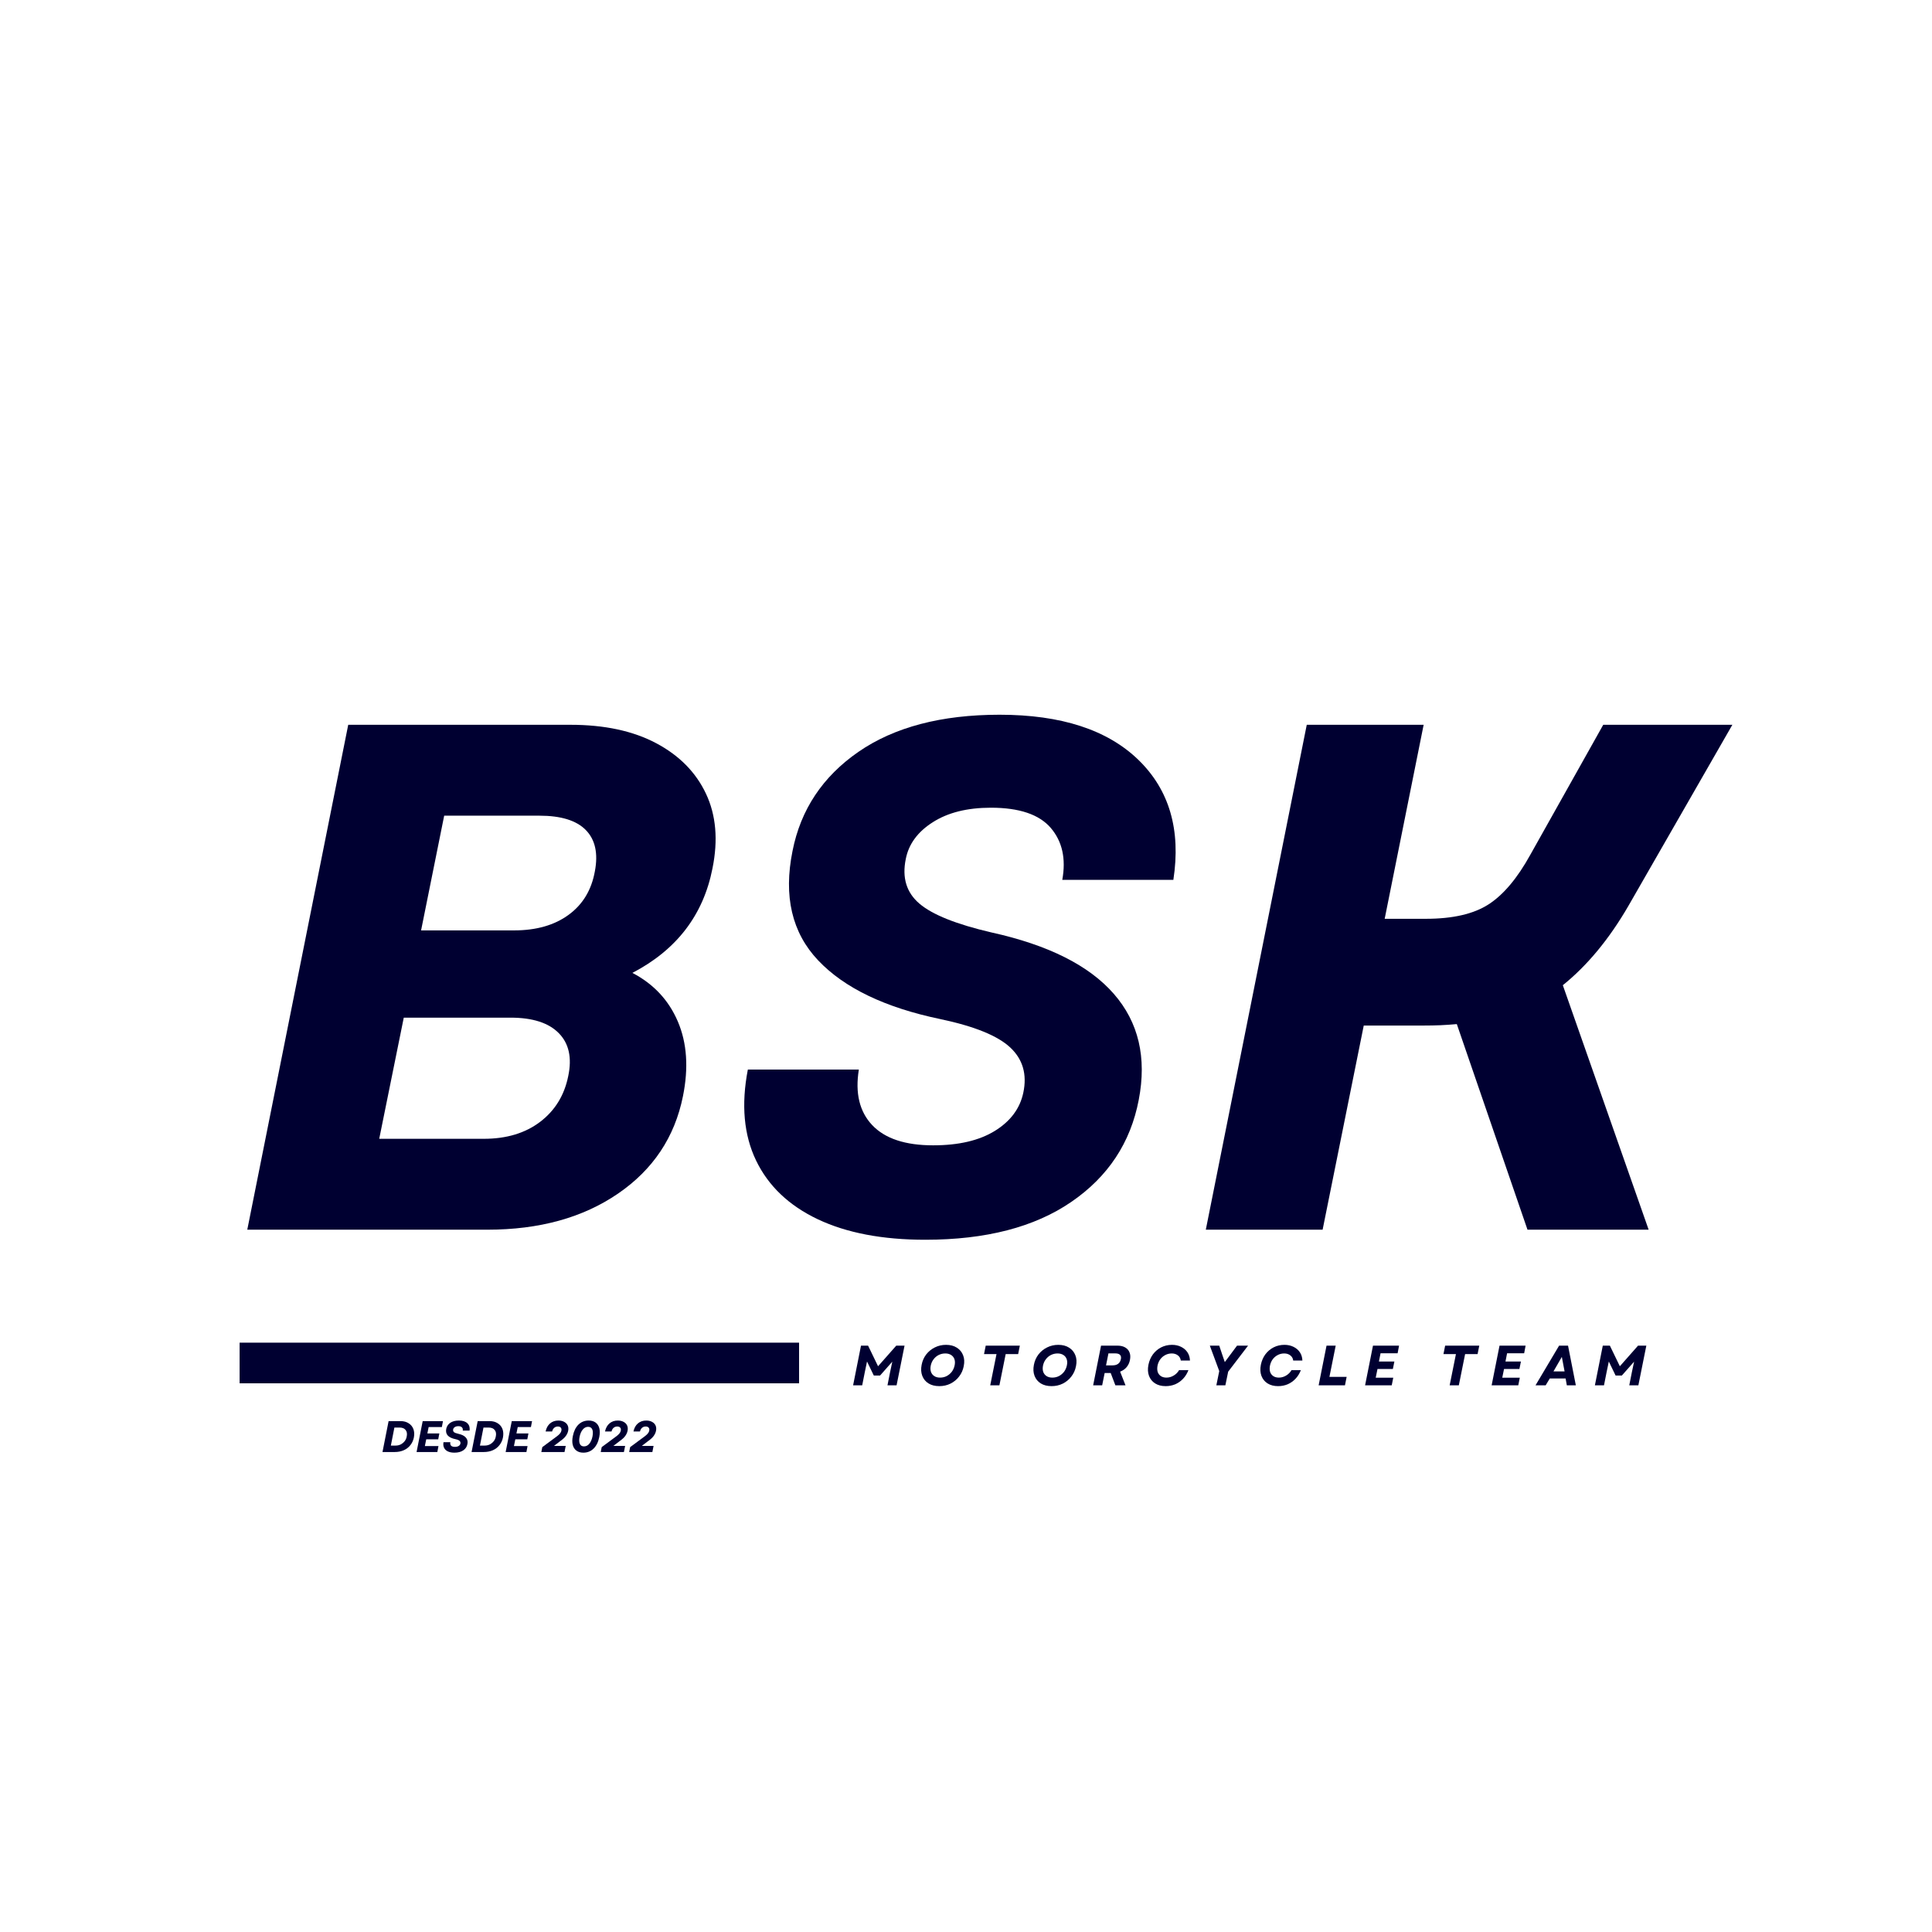 <svg xmlns="http://www.w3.org/2000/svg" xmlns:xlink="http://www.w3.org/1999/xlink" width="500" zoomAndPan="magnify" viewBox="0 0 375 375" height="500" preserveAspectRatio="xMidYMid meet" version="1.0"><defs><g/><clipPath id="66fd88fce2"><path d="M 46.508 260.605 L 155.113 260.605 L 155.113 268.496 L 46.508 268.496 Z M 46.508 260.605 " clip-rule="nonzero"/></clipPath></defs><g fill="#000031" fill-opacity="1"><g transform="translate(43.513, 238.682)"><g><path d="M 4.484 0 L 24.078 -98 L 67.203 -98 C 73.828 -98 79.379 -96.805 83.859 -94.422 C 88.336 -92.047 91.555 -88.781 93.516 -84.625 C 95.473 -80.477 95.895 -75.648 94.781 -70.141 C 93.008 -61.086 87.828 -54.32 79.234 -49.844 C 83.348 -47.695 86.289 -44.547 88.062 -40.391 C 89.832 -36.234 90.16 -31.406 89.047 -25.906 C 87.453 -17.969 83.25 -11.664 76.438 -7 C 69.625 -2.332 61.176 0 51.094 0 Z M 30.094 -17.641 L 50.406 -17.641 C 54.789 -17.641 58.426 -18.734 61.312 -20.922 C 64.207 -23.117 66.031 -26.082 66.781 -29.812 C 67.531 -33.363 66.922 -36.141 64.953 -38.141 C 62.992 -40.148 59.867 -41.156 55.578 -41.156 L 34.859 -41.156 Z M 38.219 -58.094 L 56.281 -58.094 C 60.57 -58.094 64.094 -59.098 66.844 -61.109 C 69.602 -63.117 71.305 -65.941 71.953 -69.578 C 72.609 -73.035 72.023 -75.695 70.203 -77.562 C 68.391 -79.426 65.383 -80.359 61.188 -80.359 L 42.703 -80.359 Z M 38.219 -58.094 "/></g></g></g><g fill="#000031" fill-opacity="1"><g transform="translate(139.968, 238.682)"><g><path d="M 39.625 1.953 C 31.312 1.953 24.352 0.625 18.75 -2.031 C 13.156 -4.688 9.164 -8.488 6.781 -13.438 C 4.406 -18.383 3.875 -24.266 5.188 -31.078 L 26.734 -31.078 C 25.992 -26.504 26.859 -22.91 29.328 -20.297 C 31.805 -17.68 35.75 -16.375 41.156 -16.375 C 46.102 -16.375 50.094 -17.305 53.125 -19.172 C 56.164 -21.047 58.008 -23.52 58.656 -26.594 C 59.406 -30.145 58.566 -33.062 56.141 -35.344 C 53.711 -37.633 49.188 -39.477 42.562 -40.875 C 31.82 -43.113 23.91 -46.914 18.828 -52.281 C 13.742 -57.656 12.086 -64.727 13.859 -73.5 C 15.441 -81.531 19.707 -87.945 26.656 -92.75 C 33.613 -97.551 42.742 -99.953 54.047 -99.953 C 65.984 -99.953 74.961 -97.035 80.984 -91.203 C 87.004 -85.367 89.27 -77.602 87.781 -67.906 L 66.219 -67.906 C 66.969 -72.008 66.223 -75.367 63.984 -77.984 C 61.742 -80.598 57.867 -81.906 52.359 -81.906 C 47.785 -81.906 44.031 -80.969 41.094 -79.094 C 38.156 -77.227 36.406 -74.848 35.844 -71.953 C 35.094 -68.316 35.977 -65.426 38.5 -63.281 C 41.02 -61.133 45.688 -59.27 52.5 -57.688 C 63.508 -55.258 71.414 -51.289 76.219 -45.781 C 81.031 -40.27 82.645 -33.41 81.062 -25.203 C 79.477 -16.891 75.113 -10.285 67.969 -5.391 C 60.832 -0.492 51.383 1.953 39.625 1.953 Z M 39.625 1.953 "/></g></g></g><g fill="#000031" fill-opacity="1"><g transform="translate(229.563, 238.682)"><g><path d="M 4.484 0 L 24.078 -98 L 46.766 -98 L 39.203 -60.344 L 47.188 -60.344 C 52.406 -60.344 56.461 -61.273 59.359 -63.141 C 62.254 -65.004 64.961 -68.223 67.484 -72.797 L 81.625 -98 L 106.688 -98 L 86.516 -62.859 C 82.785 -56.422 78.539 -51.285 73.781 -47.453 L 90.438 0 L 66.922 0 L 53.203 -39.906 C 52.172 -39.812 51.117 -39.738 50.047 -39.688 C 48.973 -39.645 47.879 -39.625 46.766 -39.625 L 35.141 -39.625 L 27.156 0 Z M 4.484 0 "/></g></g></g><g clip-path="url(#66fd88fce2)"><path fill="#000031" d="M 46.508 260.605 L 155.102 260.605 L 155.102 268.496 L 46.508 268.496 Z M 46.508 260.605 " fill-opacity="1" fill-rule="nonzero"/></g><g fill="#000031" fill-opacity="1"><g transform="translate(165.228, 268.892)"><g><path d="M 0.359 0 L 1.891 -7.703 L 3.266 -7.703 L 5.203 -3.703 L 8.734 -7.703 L 10.344 -7.703 L 8.797 0 L 7.031 0 L 7.531 -2.531 L 7.969 -4.594 L 5.594 -1.906 L 4.375 -1.906 L 3.062 -4.625 L 2.625 -2.531 L 2.125 0 Z M 0.359 0 "/></g></g></g><g fill="#000031" fill-opacity="1"><g transform="translate(178.201, 268.892)"><g><path d="M 4.125 0.156 C 3.289 0.156 2.586 -0.02 2.016 -0.375 C 1.453 -0.727 1.051 -1.219 0.812 -1.844 C 0.57 -2.469 0.531 -3.18 0.688 -3.984 C 0.832 -4.742 1.129 -5.414 1.578 -6 C 2.035 -6.582 2.594 -7.035 3.25 -7.359 C 3.914 -7.691 4.641 -7.859 5.422 -7.859 C 6.254 -7.859 6.953 -7.676 7.516 -7.312 C 8.086 -6.957 8.492 -6.469 8.734 -5.844 C 8.984 -5.227 9.023 -4.52 8.859 -3.719 C 8.711 -2.957 8.41 -2.285 7.953 -1.703 C 7.504 -1.117 6.945 -0.66 6.281 -0.328 C 5.625 -0.004 4.906 0.156 4.125 0.156 Z M 2.453 -3.812 C 2.367 -3.363 2.383 -2.961 2.5 -2.609 C 2.625 -2.266 2.836 -1.992 3.141 -1.797 C 3.441 -1.598 3.816 -1.5 4.266 -1.5 C 4.734 -1.5 5.16 -1.598 5.547 -1.797 C 5.941 -2.004 6.273 -2.285 6.547 -2.641 C 6.816 -3.004 7 -3.422 7.094 -3.891 C 7.188 -4.348 7.172 -4.75 7.047 -5.094 C 6.922 -5.438 6.707 -5.703 6.406 -5.891 C 6.102 -6.086 5.727 -6.188 5.281 -6.188 C 4.82 -6.188 4.395 -6.086 4 -5.891 C 3.602 -5.691 3.27 -5.41 3 -5.047 C 2.727 -4.691 2.547 -4.281 2.453 -3.812 Z M 2.453 -3.812 "/></g></g></g><g fill="#000031" fill-opacity="1"><g transform="translate(190.03, 268.892)"><g><path d="M 2.172 0 L 3.391 -6.062 L 0.969 -6.062 L 1.297 -7.703 L 7.922 -7.703 L 7.594 -6.062 L 5.172 -6.062 L 3.953 0 Z M 2.172 0 "/></g></g></g><g fill="#000031" fill-opacity="1"><g transform="translate(199.991, 268.892)"><g><path d="M 4.125 0.156 C 3.289 0.156 2.586 -0.02 2.016 -0.375 C 1.453 -0.727 1.051 -1.219 0.812 -1.844 C 0.57 -2.469 0.531 -3.18 0.688 -3.984 C 0.832 -4.742 1.129 -5.414 1.578 -6 C 2.035 -6.582 2.594 -7.035 3.25 -7.359 C 3.914 -7.691 4.641 -7.859 5.422 -7.859 C 6.254 -7.859 6.953 -7.676 7.516 -7.312 C 8.086 -6.957 8.492 -6.469 8.734 -5.844 C 8.984 -5.227 9.023 -4.52 8.859 -3.719 C 8.711 -2.957 8.41 -2.285 7.953 -1.703 C 7.504 -1.117 6.945 -0.66 6.281 -0.328 C 5.625 -0.004 4.906 0.156 4.125 0.156 Z M 2.453 -3.812 C 2.367 -3.363 2.383 -2.961 2.5 -2.609 C 2.625 -2.266 2.836 -1.992 3.141 -1.797 C 3.441 -1.598 3.816 -1.5 4.266 -1.5 C 4.734 -1.5 5.16 -1.598 5.547 -1.797 C 5.941 -2.004 6.273 -2.285 6.547 -2.641 C 6.816 -3.004 7 -3.422 7.094 -3.891 C 7.188 -4.348 7.172 -4.75 7.047 -5.094 C 6.922 -5.438 6.707 -5.703 6.406 -5.891 C 6.102 -6.086 5.727 -6.188 5.281 -6.188 C 4.82 -6.188 4.395 -6.086 4 -5.891 C 3.602 -5.691 3.27 -5.41 3 -5.047 C 2.727 -4.691 2.547 -4.281 2.453 -3.812 Z M 2.453 -3.812 "/></g></g></g><g fill="#000031" fill-opacity="1"><g transform="translate(211.821, 268.892)"><g><path d="M 0.359 0 L 1.891 -7.703 L 5.078 -7.703 C 5.691 -7.703 6.195 -7.582 6.594 -7.344 C 6.988 -7.113 7.266 -6.789 7.422 -6.375 C 7.586 -5.969 7.613 -5.484 7.5 -4.922 C 7.395 -4.379 7.176 -3.91 6.844 -3.516 C 6.508 -3.129 6.094 -2.844 5.594 -2.656 L 6.641 0 L 4.672 0 L 3.766 -2.391 L 2.594 -2.391 L 2.109 0 Z M 2.859 -3.875 L 4.109 -3.875 C 4.578 -3.875 4.945 -3.977 5.219 -4.188 C 5.488 -4.395 5.66 -4.688 5.734 -5.062 C 5.816 -5.414 5.77 -5.691 5.594 -5.891 C 5.414 -6.098 5.094 -6.203 4.625 -6.203 L 3.328 -6.203 Z M 2.859 -3.875 "/></g></g></g><g fill="#000031" fill-opacity="1"><g transform="translate(222.221, 268.892)"><g><path d="M 4.031 0.156 C 3.227 0.156 2.547 -0.02 1.984 -0.375 C 1.43 -0.727 1.035 -1.219 0.797 -1.844 C 0.566 -2.469 0.531 -3.18 0.688 -3.984 C 0.844 -4.754 1.133 -5.43 1.562 -6.016 C 2 -6.598 2.535 -7.051 3.172 -7.375 C 3.805 -7.695 4.504 -7.859 5.266 -7.859 C 5.93 -7.859 6.52 -7.727 7.031 -7.469 C 7.551 -7.219 7.961 -6.863 8.266 -6.406 C 8.566 -5.957 8.727 -5.426 8.75 -4.812 L 6.969 -4.812 C 6.914 -5.238 6.727 -5.57 6.406 -5.812 C 6.082 -6.062 5.688 -6.188 5.219 -6.188 C 4.758 -6.188 4.336 -6.082 3.953 -5.875 C 3.566 -5.676 3.242 -5.398 2.984 -5.047 C 2.723 -4.691 2.547 -4.281 2.453 -3.812 C 2.367 -3.352 2.379 -2.953 2.484 -2.609 C 2.598 -2.266 2.801 -1.992 3.094 -1.797 C 3.383 -1.598 3.75 -1.5 4.188 -1.5 C 4.676 -1.5 5.141 -1.629 5.578 -1.891 C 6.023 -2.148 6.379 -2.504 6.641 -2.953 L 8.453 -2.953 C 8.203 -2.297 7.852 -1.734 7.406 -1.266 C 6.969 -0.805 6.461 -0.453 5.891 -0.203 C 5.316 0.035 4.695 0.156 4.031 0.156 Z M 4.031 0.156 "/></g></g></g><g fill="#000031" fill-opacity="1"><g transform="translate(233.765, 268.892)"><g><path d="M 2.328 0 L 2.891 -2.766 L 1.062 -7.703 L 2.891 -7.703 L 3.484 -5.922 L 3.969 -4.516 L 5.016 -5.922 L 6.344 -7.703 L 8.484 -7.703 L 4.625 -2.656 L 4.078 0 Z M 2.328 0 "/></g></g></g><g fill="#000031" fill-opacity="1"><g transform="translate(244.044, 268.892)"><g><path d="M 4.031 0.156 C 3.227 0.156 2.547 -0.02 1.984 -0.375 C 1.43 -0.727 1.035 -1.219 0.797 -1.844 C 0.566 -2.469 0.531 -3.18 0.688 -3.984 C 0.844 -4.754 1.133 -5.43 1.562 -6.016 C 2 -6.598 2.535 -7.051 3.172 -7.375 C 3.805 -7.695 4.504 -7.859 5.266 -7.859 C 5.93 -7.859 6.52 -7.727 7.031 -7.469 C 7.551 -7.219 7.961 -6.863 8.266 -6.406 C 8.566 -5.957 8.727 -5.426 8.75 -4.812 L 6.969 -4.812 C 6.914 -5.238 6.727 -5.57 6.406 -5.812 C 6.082 -6.062 5.688 -6.188 5.219 -6.188 C 4.758 -6.188 4.336 -6.082 3.953 -5.875 C 3.566 -5.676 3.242 -5.398 2.984 -5.047 C 2.723 -4.691 2.547 -4.281 2.453 -3.812 C 2.367 -3.352 2.379 -2.953 2.484 -2.609 C 2.598 -2.266 2.801 -1.992 3.094 -1.797 C 3.383 -1.598 3.75 -1.5 4.188 -1.5 C 4.676 -1.5 5.141 -1.629 5.578 -1.891 C 6.023 -2.148 6.379 -2.504 6.641 -2.953 L 8.453 -2.953 C 8.203 -2.297 7.852 -1.734 7.406 -1.266 C 6.969 -0.805 6.461 -0.453 5.891 -0.203 C 5.316 0.035 4.695 0.156 4.031 0.156 Z M 4.031 0.156 "/></g></g></g><g fill="#000031" fill-opacity="1"><g transform="translate(255.588, 268.892)"><g><path d="M 0.359 0 L 1.891 -7.703 L 3.672 -7.703 L 2.453 -1.641 L 5.797 -1.641 L 5.469 0 Z M 0.359 0 "/></g></g></g><g fill="#000031" fill-opacity="1"><g transform="translate(264.604, 268.892)"><g><path d="M 0.359 0 L 1.891 -7.703 L 6.953 -7.703 L 6.672 -6.219 L 3.359 -6.219 L 3.047 -4.625 L 6.047 -4.625 L 5.75 -3.172 L 2.766 -3.172 L 2.422 -1.484 L 5.828 -1.484 L 5.531 0 Z M 0.359 0 "/></g></g></g><g fill="#000031" fill-opacity="1"><g transform="translate(273.949, 268.892)"><g/></g></g><g fill="#000031" fill-opacity="1"><g transform="translate(279.205, 268.892)"><g><path d="M 2.172 0 L 3.391 -6.062 L 0.969 -6.062 L 1.297 -7.703 L 7.922 -7.703 L 7.594 -6.062 L 5.172 -6.062 L 3.953 0 Z M 2.172 0 "/></g></g></g><g fill="#000031" fill-opacity="1"><g transform="translate(289.166, 268.892)"><g><path d="M 0.359 0 L 1.891 -7.703 L 6.953 -7.703 L 6.672 -6.219 L 3.359 -6.219 L 3.047 -4.625 L 6.047 -4.625 L 5.75 -3.172 L 2.766 -3.172 L 2.422 -1.484 L 5.828 -1.484 L 5.531 0 Z M 0.359 0 "/></g></g></g><g fill="#000031" fill-opacity="1"><g transform="translate(298.511, 268.892)"><g><path d="M -0.469 0 L 4.109 -7.703 L 5.844 -7.703 L 7.359 0 L 5.609 0 L 5.375 -1.328 L 2.297 -1.328 L 1.5 0 Z M 3.016 -2.703 L 5.172 -2.703 L 4.641 -5.516 Z M 3.016 -2.703 "/></g></g></g><g fill="#000031" fill-opacity="1"><g transform="translate(309.209, 268.892)"><g><path d="M 0.359 0 L 1.891 -7.703 L 3.266 -7.703 L 5.203 -3.703 L 8.734 -7.703 L 10.344 -7.703 L 8.797 0 L 7.031 0 L 7.531 -2.531 L 7.969 -4.594 L 5.594 -1.906 L 4.375 -1.906 L 3.062 -4.625 L 2.625 -2.531 L 2.125 0 Z M 0.359 0 "/></g></g></g><g fill="#000031" fill-opacity="1"><g transform="translate(73.959, 281.836)"><g><path d="M 0.281 0 L 1.469 -6 L 3.797 -6 C 4.41 -6 4.93 -5.859 5.359 -5.578 C 5.797 -5.305 6.102 -4.93 6.281 -4.453 C 6.457 -3.984 6.488 -3.441 6.375 -2.828 C 6.258 -2.254 6.031 -1.754 5.688 -1.328 C 5.352 -0.898 4.926 -0.57 4.406 -0.344 C 3.883 -0.113 3.305 0 2.672 0 Z M 1.906 -1.25 L 2.828 -1.25 C 3.18 -1.25 3.508 -1.32 3.812 -1.469 C 4.113 -1.625 4.367 -1.832 4.578 -2.094 C 4.785 -2.352 4.922 -2.66 4.984 -3.016 C 5.098 -3.547 5.023 -3.969 4.766 -4.281 C 4.516 -4.594 4.117 -4.75 3.578 -4.75 L 2.594 -4.75 Z M 1.906 -1.25 "/></g></g></g><g fill="#000031" fill-opacity="1"><g transform="translate(80.576, 281.836)"><g><path d="M 0.281 0 L 1.469 -6 L 5.406 -6 L 5.188 -4.844 L 2.625 -4.844 L 2.375 -3.609 L 4.703 -3.609 L 4.484 -2.469 L 2.156 -2.469 L 1.891 -1.156 L 4.531 -1.156 L 4.312 0 Z M 0.281 0 "/></g></g></g><g fill="#000031" fill-opacity="1"><g transform="translate(85.771, 281.836)"><g><path d="M 2.422 0.125 C 1.91 0.125 1.484 0.039 1.141 -0.125 C 0.805 -0.289 0.566 -0.523 0.422 -0.828 C 0.273 -1.129 0.238 -1.488 0.312 -1.906 L 1.641 -1.906 C 1.586 -1.625 1.633 -1.398 1.781 -1.234 C 1.938 -1.078 2.18 -1 2.516 -1 C 2.816 -1 3.062 -1.055 3.25 -1.172 C 3.438 -1.285 3.551 -1.438 3.594 -1.625 C 3.633 -1.844 3.582 -2.02 3.438 -2.156 C 3.289 -2.301 3.016 -2.414 2.609 -2.5 C 1.953 -2.633 1.469 -2.863 1.156 -3.188 C 0.844 -3.52 0.738 -3.957 0.844 -4.5 C 0.945 -4.988 1.207 -5.379 1.625 -5.672 C 2.051 -5.961 2.613 -6.109 3.312 -6.109 C 4.039 -6.109 4.586 -5.93 4.953 -5.578 C 5.316 -5.223 5.457 -4.75 5.375 -4.156 L 4.047 -4.156 C 4.098 -4.406 4.051 -4.609 3.906 -4.766 C 3.77 -4.93 3.535 -5.016 3.203 -5.016 C 2.922 -5.016 2.691 -4.957 2.516 -4.844 C 2.336 -4.727 2.227 -4.582 2.188 -4.406 C 2.145 -4.176 2.195 -3.992 2.344 -3.859 C 2.5 -3.734 2.789 -3.625 3.219 -3.531 C 3.883 -3.383 4.363 -3.141 4.656 -2.797 C 4.957 -2.461 5.055 -2.047 4.953 -1.547 C 4.859 -1.035 4.594 -0.629 4.156 -0.328 C 3.719 -0.023 3.141 0.125 2.422 0.125 Z M 2.422 0.125 "/></g></g></g><g fill="#000031" fill-opacity="1"><g transform="translate(91.25, 281.836)"><g><path d="M 0.281 0 L 1.469 -6 L 3.797 -6 C 4.41 -6 4.93 -5.859 5.359 -5.578 C 5.797 -5.305 6.102 -4.93 6.281 -4.453 C 6.457 -3.984 6.488 -3.441 6.375 -2.828 C 6.258 -2.254 6.031 -1.754 5.688 -1.328 C 5.352 -0.898 4.926 -0.57 4.406 -0.344 C 3.883 -0.113 3.305 0 2.672 0 Z M 1.906 -1.25 L 2.828 -1.25 C 3.18 -1.25 3.508 -1.32 3.812 -1.469 C 4.113 -1.625 4.367 -1.832 4.578 -2.094 C 4.785 -2.352 4.922 -2.66 4.984 -3.016 C 5.098 -3.547 5.023 -3.969 4.766 -4.281 C 4.516 -4.594 4.117 -4.75 3.578 -4.75 L 2.594 -4.75 Z M 1.906 -1.25 "/></g></g></g><g fill="#000031" fill-opacity="1"><g transform="translate(97.866, 281.836)"><g><path d="M 0.281 0 L 1.469 -6 L 5.406 -6 L 5.188 -4.844 L 2.625 -4.844 L 2.375 -3.609 L 4.703 -3.609 L 4.484 -2.469 L 2.156 -2.469 L 1.891 -1.156 L 4.531 -1.156 L 4.312 0 Z M 0.281 0 "/></g></g></g><g fill="#000031" fill-opacity="1"><g transform="translate(103.062, 281.836)"><g/></g></g><g fill="#000031" fill-opacity="1"><g transform="translate(105.073, 281.836)"><g><path d="M 0 0 L 0.188 -0.953 L 3.062 -3.078 C 3.32 -3.273 3.516 -3.457 3.641 -3.625 C 3.773 -3.789 3.859 -3.961 3.891 -4.141 C 3.941 -4.391 3.906 -4.586 3.781 -4.734 C 3.656 -4.879 3.461 -4.953 3.203 -4.953 C 2.922 -4.953 2.68 -4.863 2.484 -4.688 C 2.297 -4.52 2.164 -4.285 2.094 -3.984 L 0.828 -3.984 C 0.973 -4.66 1.258 -5.18 1.688 -5.547 C 2.125 -5.922 2.664 -6.109 3.312 -6.109 C 3.758 -6.109 4.141 -6.02 4.453 -5.844 C 4.766 -5.676 4.988 -5.441 5.125 -5.141 C 5.258 -4.836 5.285 -4.488 5.203 -4.094 C 5.129 -3.75 4.977 -3.422 4.75 -3.109 C 4.52 -2.797 4.176 -2.477 3.719 -2.156 L 2.453 -1.188 L 4.734 -1.188 L 4.5 0 Z M 0 0 "/></g></g></g><g fill="#000031" fill-opacity="1"><g transform="translate(110.594, 281.836)"><g><path d="M 2.641 0.125 C 2.098 0.125 1.648 -0.004 1.297 -0.266 C 0.941 -0.523 0.703 -0.895 0.578 -1.375 C 0.453 -1.852 0.457 -2.426 0.594 -3.094 C 0.781 -4.039 1.141 -4.781 1.672 -5.312 C 2.211 -5.844 2.879 -6.109 3.672 -6.109 C 4.211 -6.109 4.66 -5.977 5.016 -5.719 C 5.367 -5.457 5.609 -5.086 5.734 -4.609 C 5.859 -4.129 5.852 -3.555 5.719 -2.891 C 5.531 -1.941 5.164 -1.203 4.625 -0.672 C 4.094 -0.141 3.43 0.125 2.641 0.125 Z M 1.906 -2.969 C 1.789 -2.375 1.805 -1.91 1.953 -1.578 C 2.098 -1.254 2.363 -1.094 2.75 -1.094 C 3.156 -1.094 3.5 -1.258 3.781 -1.594 C 4.07 -1.938 4.281 -2.41 4.406 -3.016 C 4.52 -3.617 4.504 -4.082 4.359 -4.406 C 4.211 -4.727 3.945 -4.891 3.562 -4.891 C 3.164 -4.891 2.82 -4.719 2.531 -4.375 C 2.238 -4.039 2.031 -3.57 1.906 -2.969 Z M 1.906 -2.969 "/></g></g></g><g fill="#000031" fill-opacity="1"><g transform="translate(116.603, 281.836)"><g><path d="M 0 0 L 0.188 -0.953 L 3.062 -3.078 C 3.32 -3.273 3.516 -3.457 3.641 -3.625 C 3.773 -3.789 3.859 -3.961 3.891 -4.141 C 3.941 -4.391 3.906 -4.586 3.781 -4.734 C 3.656 -4.879 3.461 -4.953 3.203 -4.953 C 2.922 -4.953 2.68 -4.863 2.484 -4.688 C 2.297 -4.52 2.164 -4.285 2.094 -3.984 L 0.828 -3.984 C 0.973 -4.66 1.258 -5.18 1.688 -5.547 C 2.125 -5.922 2.664 -6.109 3.312 -6.109 C 3.758 -6.109 4.141 -6.02 4.453 -5.844 C 4.766 -5.676 4.988 -5.441 5.125 -5.141 C 5.258 -4.836 5.285 -4.488 5.203 -4.094 C 5.129 -3.75 4.977 -3.422 4.75 -3.109 C 4.52 -2.797 4.176 -2.477 3.719 -2.156 L 2.453 -1.188 L 4.734 -1.188 L 4.5 0 Z M 0 0 "/></g></g></g><g fill="#000031" fill-opacity="1"><g transform="translate(122.124, 281.836)"><g><path d="M 0 0 L 0.188 -0.953 L 3.062 -3.078 C 3.32 -3.273 3.516 -3.457 3.641 -3.625 C 3.773 -3.789 3.859 -3.961 3.891 -4.141 C 3.941 -4.391 3.906 -4.586 3.781 -4.734 C 3.656 -4.879 3.461 -4.953 3.203 -4.953 C 2.922 -4.953 2.68 -4.863 2.484 -4.688 C 2.297 -4.52 2.164 -4.285 2.094 -3.984 L 0.828 -3.984 C 0.973 -4.66 1.258 -5.18 1.688 -5.547 C 2.125 -5.922 2.664 -6.109 3.312 -6.109 C 3.758 -6.109 4.141 -6.02 4.453 -5.844 C 4.766 -5.676 4.988 -5.441 5.125 -5.141 C 5.258 -4.836 5.285 -4.488 5.203 -4.094 C 5.129 -3.75 4.977 -3.422 4.75 -3.109 C 4.52 -2.797 4.176 -2.477 3.719 -2.156 L 2.453 -1.188 L 4.734 -1.188 L 4.5 0 Z M 0 0 "/></g></g></g></svg>